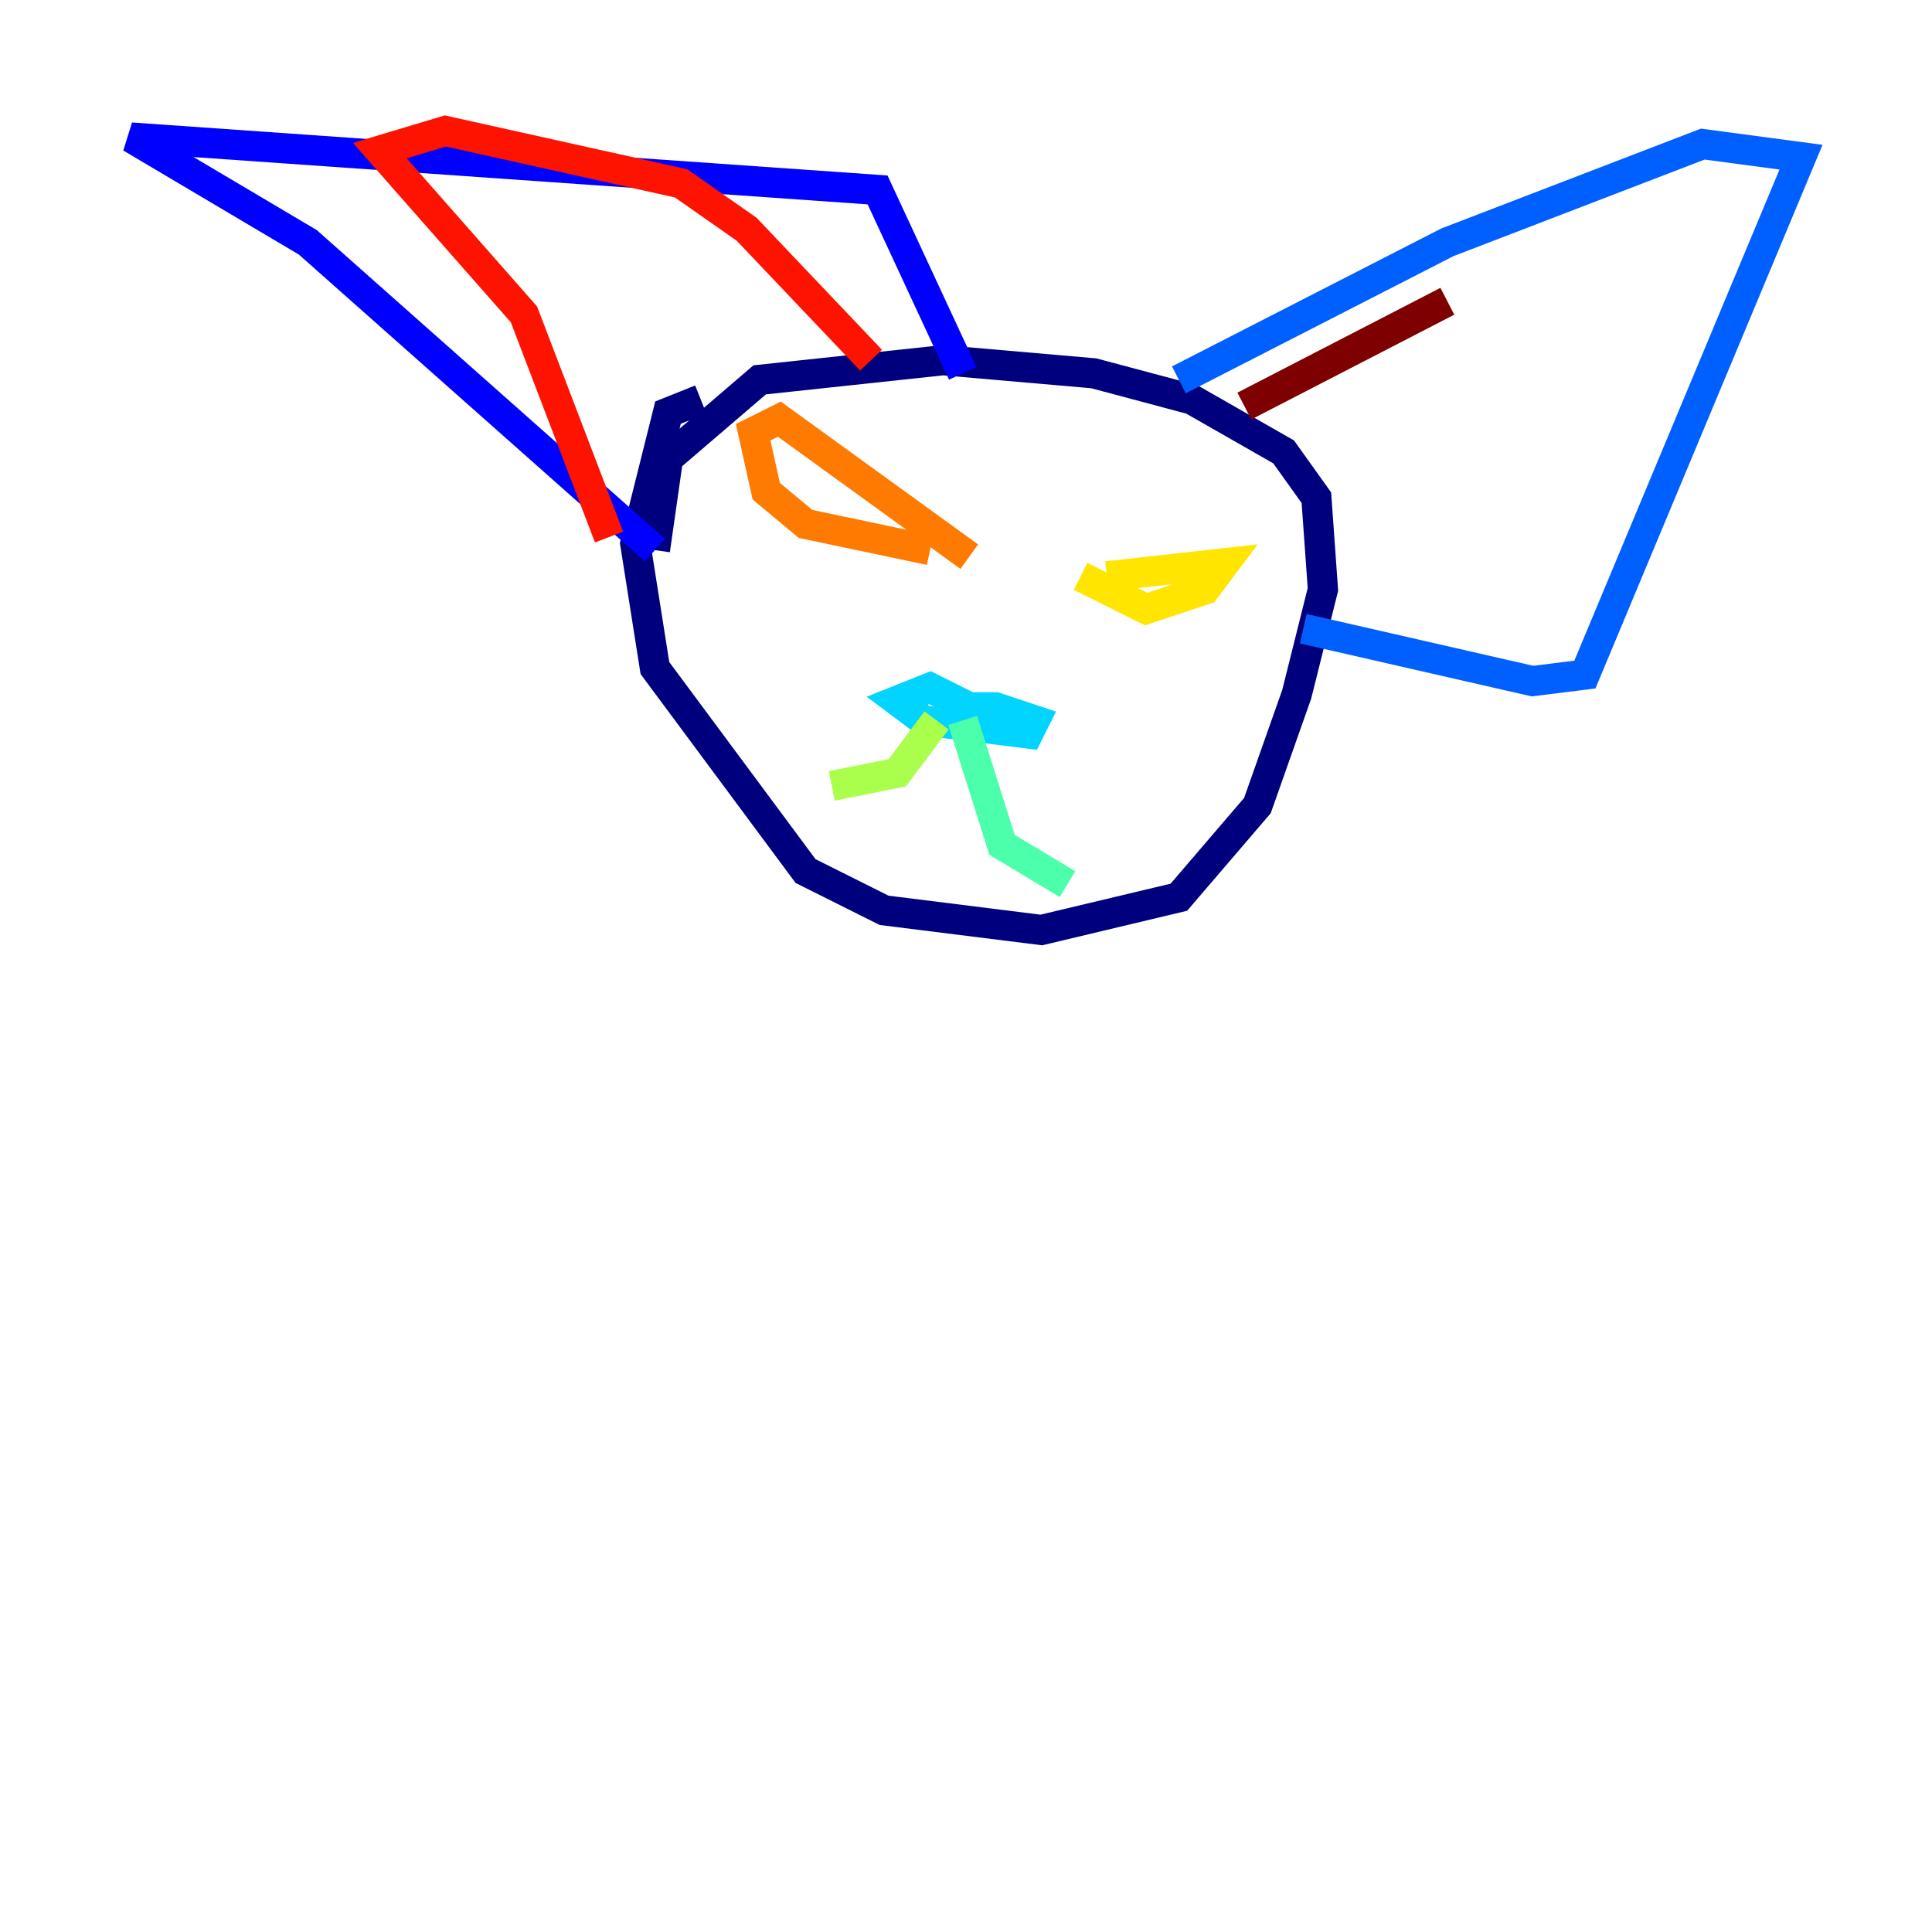 <?xml version="1.0" encoding="utf-8" ?>
<svg baseProfile="tiny" height="128" version="1.2" viewBox="0,0,128,128" width="128" xmlns="http://www.w3.org/2000/svg" xmlns:ev="http://www.w3.org/2001/xml-events" xmlns:xlink="http://www.w3.org/1999/xlink"><defs /><polyline fill="none" points="46.427,26.468 44.258,27.336 42.088,36.014 43.39,44.258 53.37,57.709 58.576,60.312 68.99,61.614 78.102,59.444 83.308,53.37 85.912,45.993 87.647,39.051 87.214,32.976 85.044,29.939 78.969,26.468 72.461,24.732 62.481,23.864 50.332,25.166 44.258,30.373 43.39,36.447" stroke="#00007f" stroke-width="2" /><polyline fill="none" points="43.39,36.447 20.393,16.054 8.678,9.112 58.142,12.583 63.783,24.732" stroke="#0000fe" stroke-width="2" /><polyline fill="none" points="78.102,25.166 95.891,16.054 112.814,9.546 119.322,10.414 105.003,44.691 101.532,45.125 86.346,41.654" stroke="#0060ff" stroke-width="2" /><polyline fill="none" points="62.915,48.163 64.217,46.861 61.614,45.559 59.444,46.427 61.18,47.729 68.122,48.597 68.556,47.729 65.953,46.861 63.783,46.861" stroke="#00d4ff" stroke-width="2" /><polyline fill="none" points="63.783,47.729 66.386,55.973 70.725,58.576" stroke="#4cffaa" stroke-width="2" /><polyline fill="none" points="62.047,47.729 59.444,51.2 55.105,52.068" stroke="#aaff4c" stroke-width="2" /><polyline fill="none" points="73.329,38.183 81.139,37.315 79.837,39.051 75.932,40.352 71.593,38.183" stroke="#ffe500" stroke-width="2" /><polyline fill="none" points="64.217,36.881 51.634,27.77 49.898,28.637 50.766,32.542 53.37,34.712 61.614,36.447" stroke="#ff7a00" stroke-width="2" /><polyline fill="none" points="57.709,23.864 49.464,15.186 45.125,12.149 29.505,8.678 25.166,9.98 34.712,20.827 40.352,35.58" stroke="#fe1200" stroke-width="2" /><polyline fill="none" points="82.441,26.902 95.891,19.959" stroke="#7f0000" stroke-width="2" /></svg>